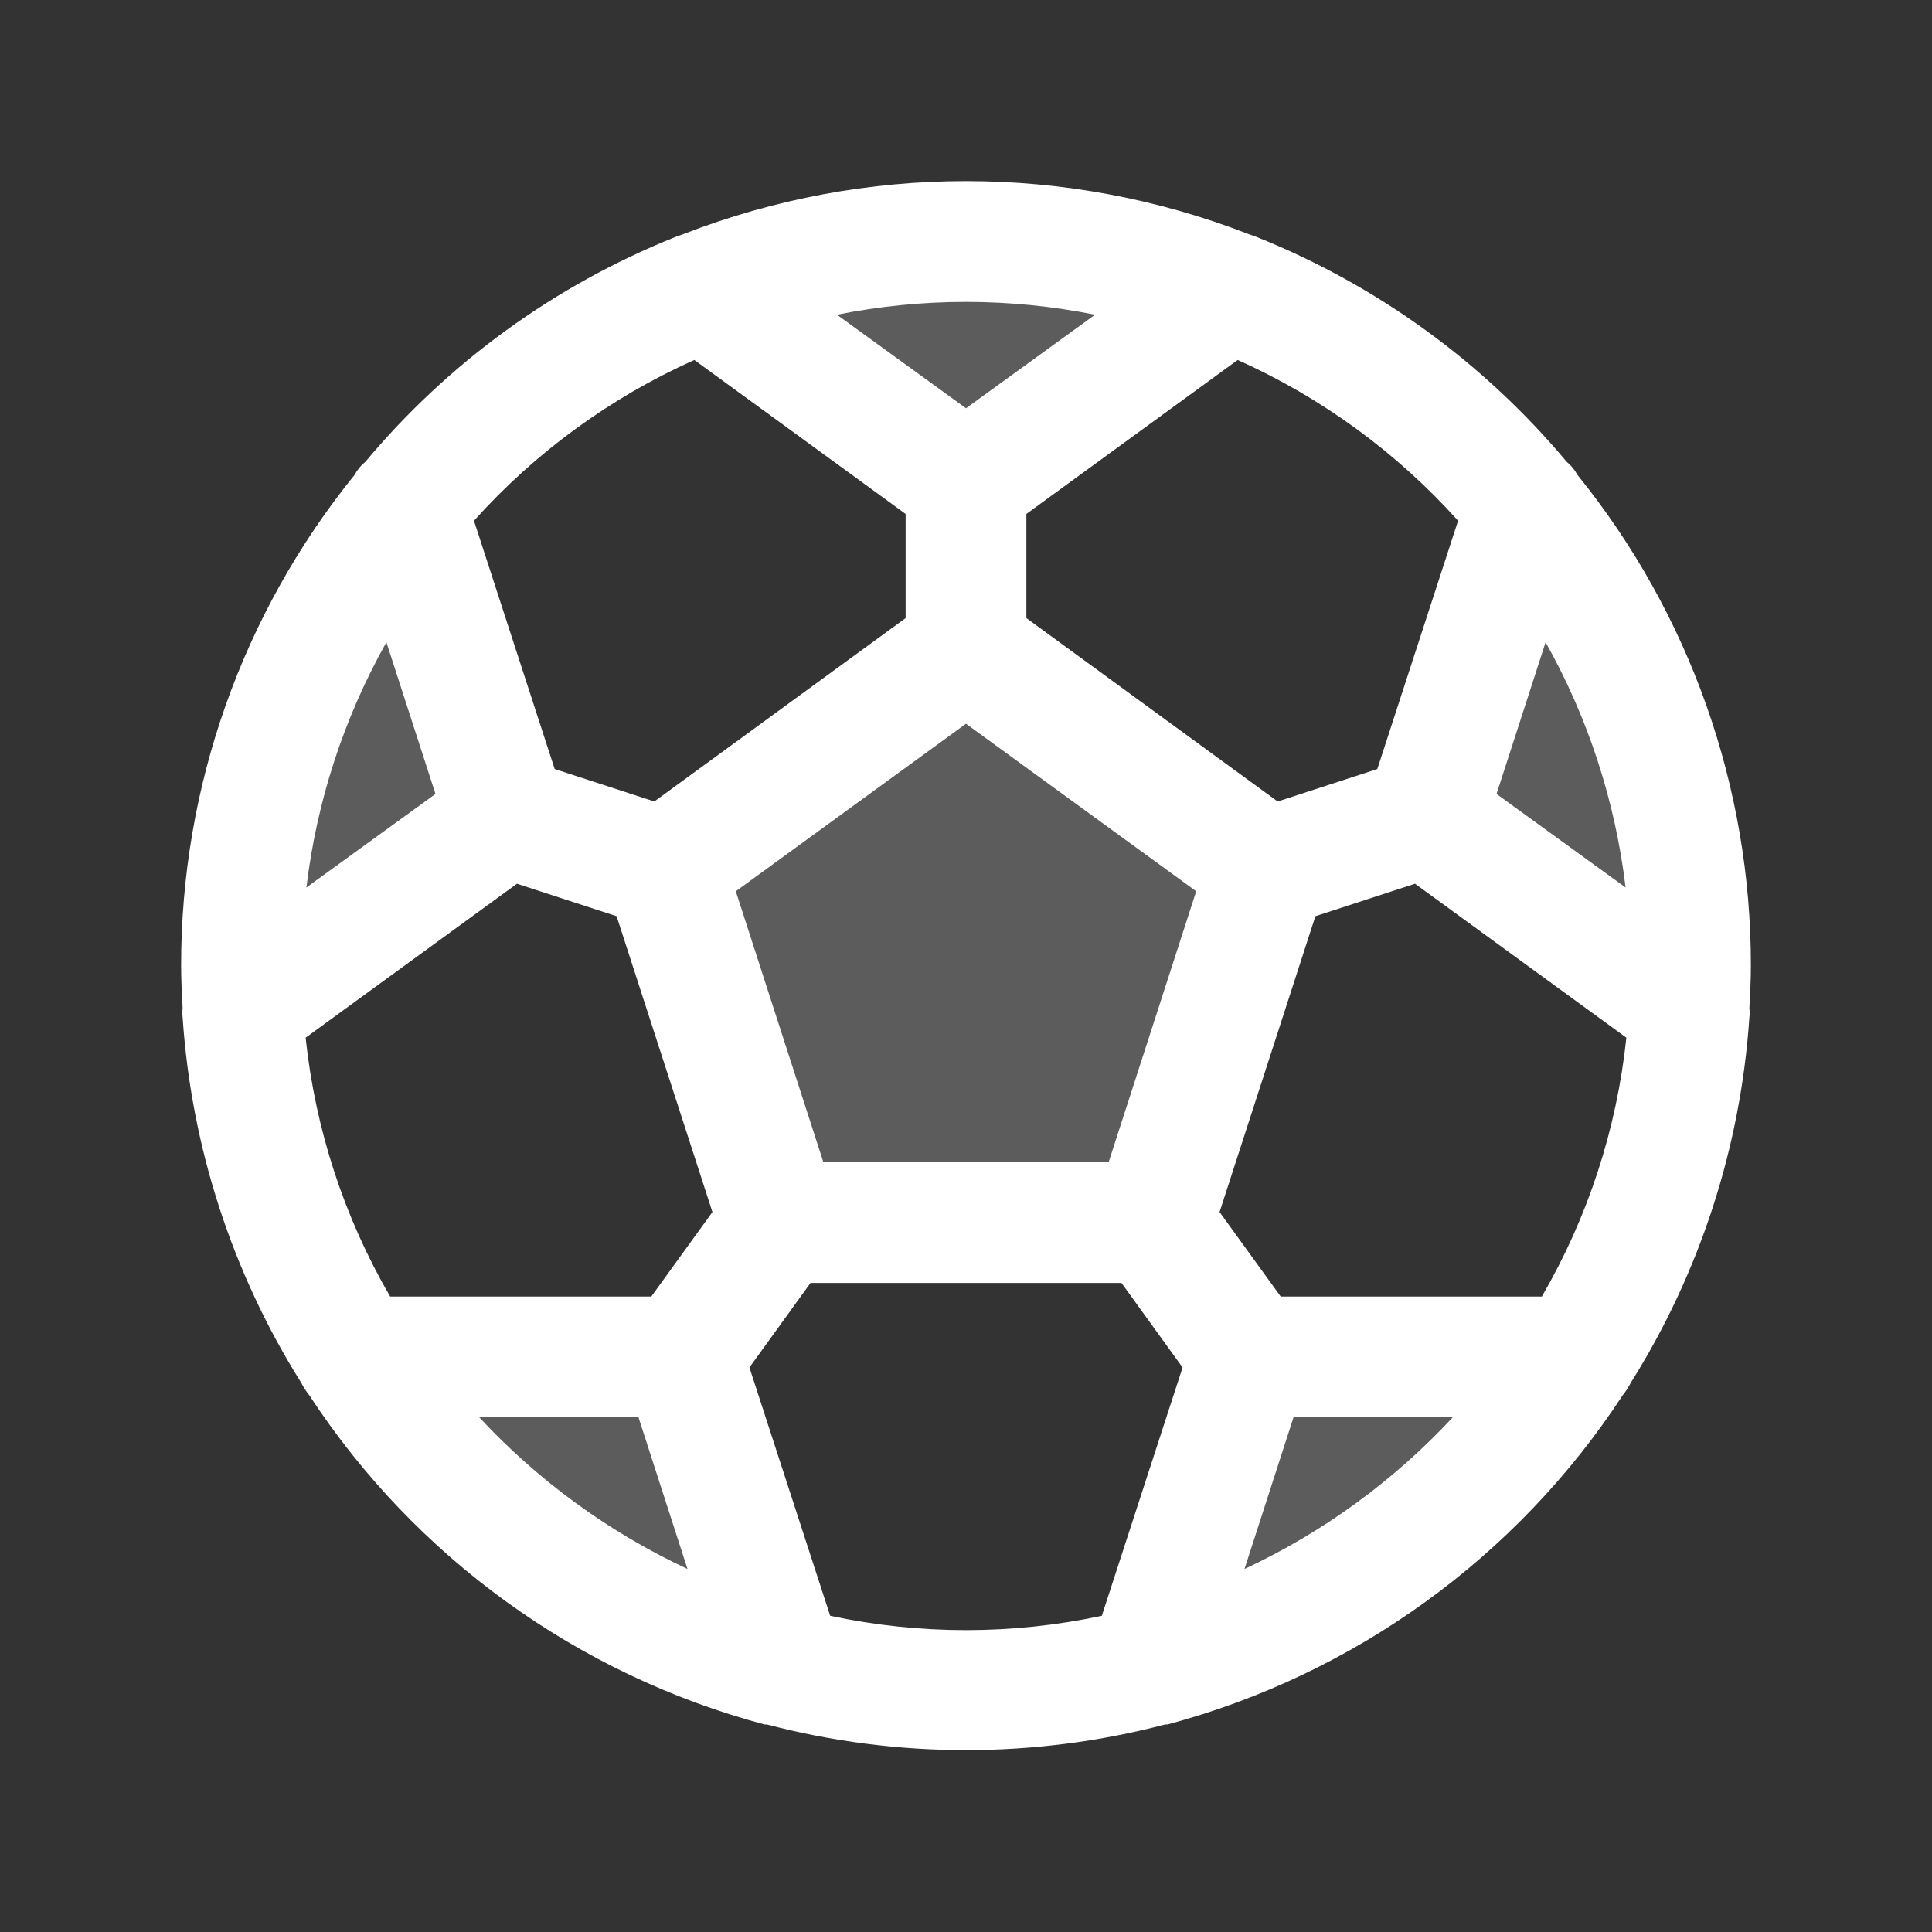 <svg width="40" height="40" viewBox="0 0 40 40" fill="none" xmlns="http://www.w3.org/2000/svg">
<rect x="0" y="0" width="40" height="40" fill="#333333" stroke="none"/>
<path opacity="0.2" d="M16.141 25.312L13.766 17.969L20 13.438L26.234 17.969L23.859 25.312H16.141ZM20 10L25.469 6.031C21.953 4.656 18.047 4.656 14.531 6.031L20 10ZM8.406 10.484C7.218 11.928 6.312 13.581 5.734 15.359C5.16 17.144 4.916 19.018 5.016 20.891L10.484 16.906L8.406 10.484ZM7.359 28.094C8.374 29.668 9.672 31.04 11.188 32.141C12.702 33.239 14.408 34.045 16.219 34.516L14.125 28.094H7.359ZM25.875 28.094L23.781 34.516C25.592 34.045 27.298 33.239 28.812 32.141C30.328 31.04 31.626 29.668 32.641 28.094H25.875ZM34.266 15.359C33.688 13.581 32.782 11.928 31.594 10.484L29.516 16.906L34.984 20.891C35.084 19.018 34.84 17.144 34.266 15.359Z" fill="white"/>
<path d="M36.219 21.062C36.227 21 36.227 20.937 36.219 20.875C36.234 20.578 36.25 20.297 36.25 20C36.255 16.297 34.986 12.706 32.656 9.828C32.602 9.726 32.528 9.635 32.438 9.563C30.715 7.503 28.508 5.903 26.016 4.906L25.844 4.844C22.084 3.385 17.916 3.385 14.156 4.844L13.984 4.906C11.492 5.903 9.285 7.503 7.563 9.563C7.472 9.635 7.398 9.726 7.344 9.828C5.014 12.706 3.745 16.297 3.75 20C3.75 20.297 3.766 20.578 3.781 20.875C3.773 20.937 3.773 21 3.781 21.062C3.961 23.747 4.804 26.346 6.234 28.625C6.282 28.719 6.34 28.808 6.406 28.891C8.602 32.243 11.957 34.668 15.828 35.703H15.875C18.579 36.411 21.421 36.411 24.125 35.703H24.172C28.043 34.668 31.398 32.243 33.594 28.891C33.66 28.808 33.718 28.719 33.766 28.625C35.196 26.346 36.039 23.747 36.219 21.062ZM6.328 21.484L10.703 18.297L12.766 18.969L14.75 25.094L13.484 26.844H8.078C7.123 25.201 6.527 23.374 6.328 21.484ZM8 13.297L9.016 16.438L6.344 18.375C6.557 16.59 7.12 14.864 8 13.297ZM17.047 24.062L15.234 18.453L20 14.984L24.766 18.453L22.953 24.062H17.047ZM26.516 26.844L25.25 25.094L27.234 18.969L29.297 18.297L33.672 21.484C33.473 23.374 32.877 25.201 31.922 26.844H26.516ZM33.656 18.375L30.984 16.438L32 13.297C32.88 14.864 33.443 16.59 33.656 18.375ZM30.188 10.781L28.516 15.922L26.453 16.594L21.25 12.797V10.641L25.625 7.453C27.362 8.231 28.916 9.365 30.188 10.781ZM22.672 6.516L20 8.453L17.328 6.516C19.092 6.162 20.908 6.162 22.672 6.516ZM14.375 7.453L18.75 10.641V12.797L13.547 16.594L11.484 15.922L9.813 10.781C11.084 9.365 12.638 8.231 14.375 7.453ZM9.922 29.344H13.219L14.234 32.484C12.608 31.725 11.144 30.659 9.922 29.344ZM17.188 33.453L15.516 28.312L16.781 26.562H23.219L24.484 28.312L22.812 33.453C20.958 33.849 19.042 33.849 17.188 33.453ZM25.766 32.484L26.781 29.344H30.078C28.856 30.659 27.392 31.725 25.766 32.484Z" fill="white"/>
</svg>
